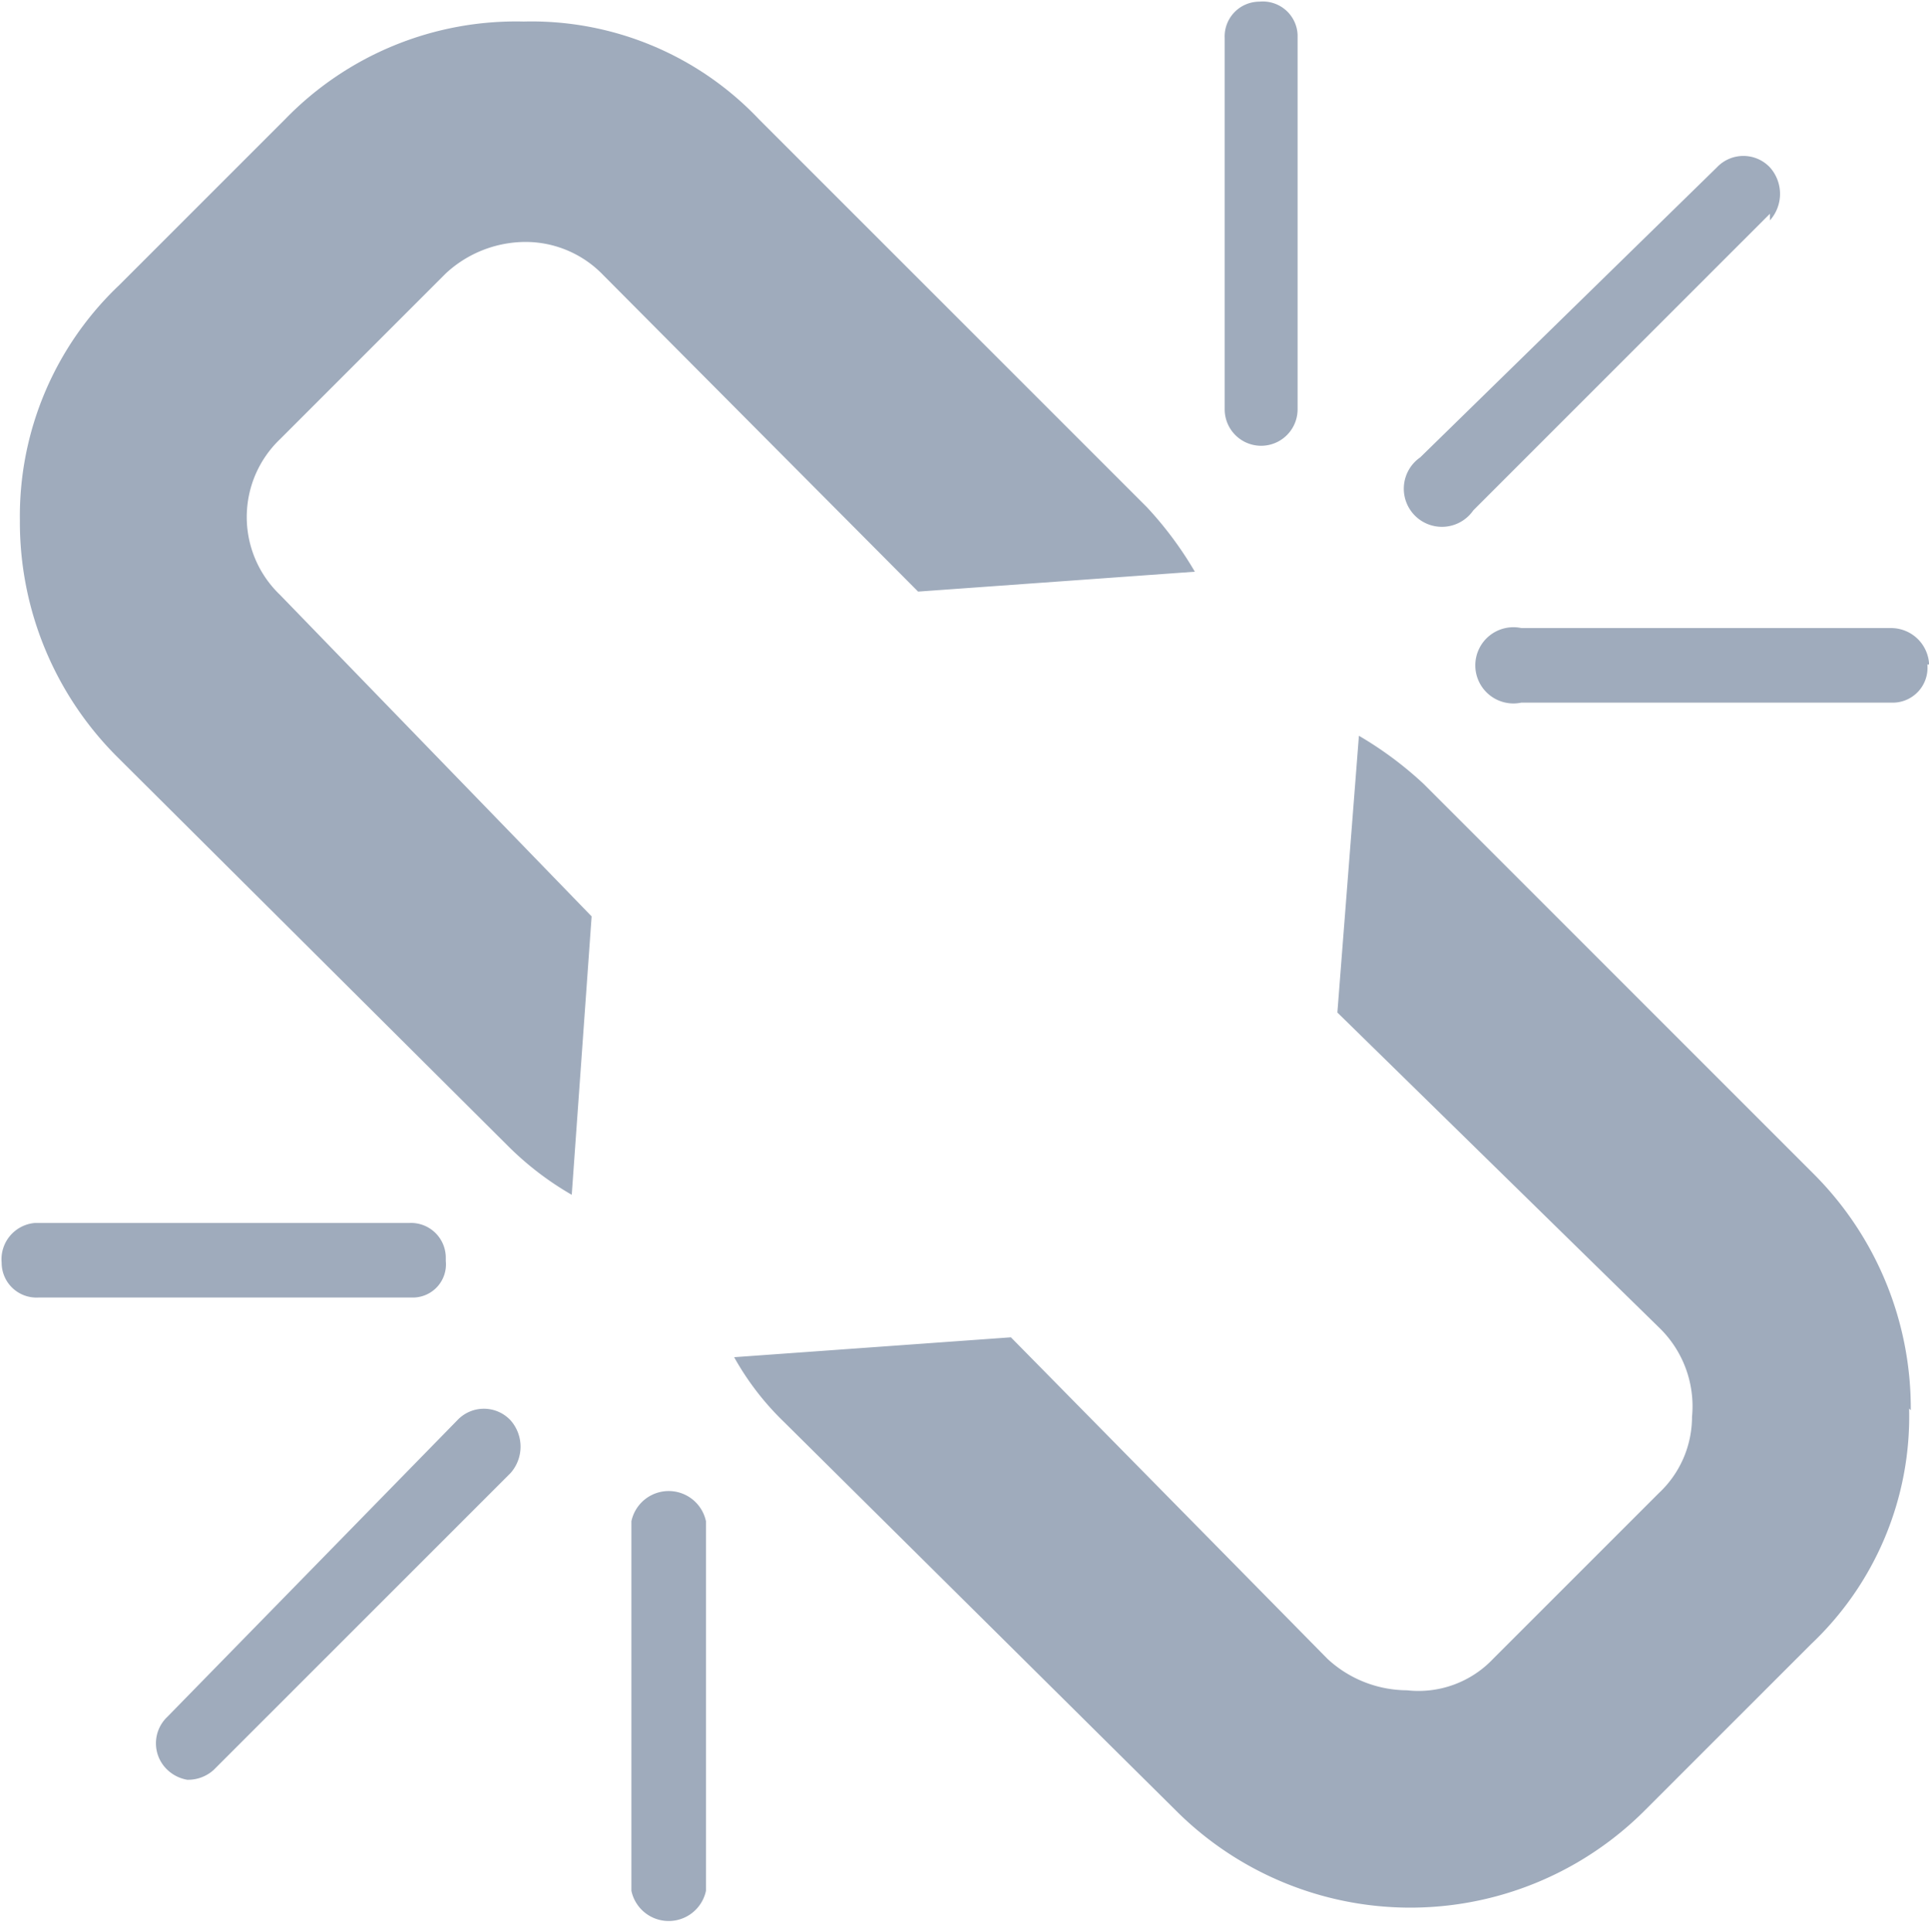 <svg id="Livello_1" data-name="Livello 1" xmlns="http://www.w3.org/2000/svg" viewBox="0 0 11.64 11.66"><path id="Icon_metro-unlink" data-name="Icon metro-unlink" d="M3.07,8.88,1.28,10.67a.23.23,0,0,1-.16.06A.23.23,0,0,1,1,10.67a.22.22,0,0,1,0-.32L2.75,8.56a.22.22,0,0,1,.32,0,.24.24,0,0,1,0,.32Zm1.18.29V11.4a.23.23,0,0,1-.45,0V9.17a.23.23,0,0,1,.45,0ZM2.68,7.6a.2.2,0,0,1-.2.22H.22A.21.21,0,0,1,0,7.61a.22.22,0,0,1,.2-.24H2.46a.21.21,0,0,1,.22.21v0Zm8.83.89a1.89,1.89,0,0,1-.59,1.42l-1,1a2,2,0,0,1-2.84,0L4.72,8.57a1.68,1.68,0,0,1-.3-.39l1.67-.12L8,10a.71.71,0,0,0,.48.19A.62.62,0,0,0,9,10l1-1a.63.63,0,0,0,.2-.46A.66.66,0,0,0,10,8L8.06,6.1l.13-1.67a2.19,2.19,0,0,1,.39.29l2.35,2.35a2,2,0,0,1,.59,1.43ZM7.2,3.44l-1.67.12L3.63,1.65a.65.65,0,0,0-.47-.2.71.71,0,0,0-.48.19l-1,1a.65.65,0,0,0,0,.94L3.56,5.52,3.44,7.2a1.85,1.85,0,0,1-.39-.3L.7,4.56A2,2,0,0,1,.11,3.13a1.92,1.92,0,0,1,.6-1.42l1-1A1.94,1.94,0,0,1,3.15.12,1.89,1.89,0,0,1,4.57.71L6.91,3.05a2.19,2.19,0,0,1,.29.39ZM11.62,4a.21.21,0,0,1-.2.23H9.17a.23.23,0,1,1,0-.45H11.4a.23.23,0,0,1,.23.21V4ZM7.82.22V2.46a.22.22,0,1,1-.44,0V.22A.21.21,0,0,1,7.59,0a.21.21,0,0,1,.23.2,0,0,0,0,1,0,0Zm2.85,1.06L8.88,3.07a.23.23,0,1,1-.32-.32L10.35,1a.22.22,0,0,1,.32,0,.24.24,0,0,1,0,.32Z" transform="translate(0.01 0.01)" fill="#9fabbc"/></svg>